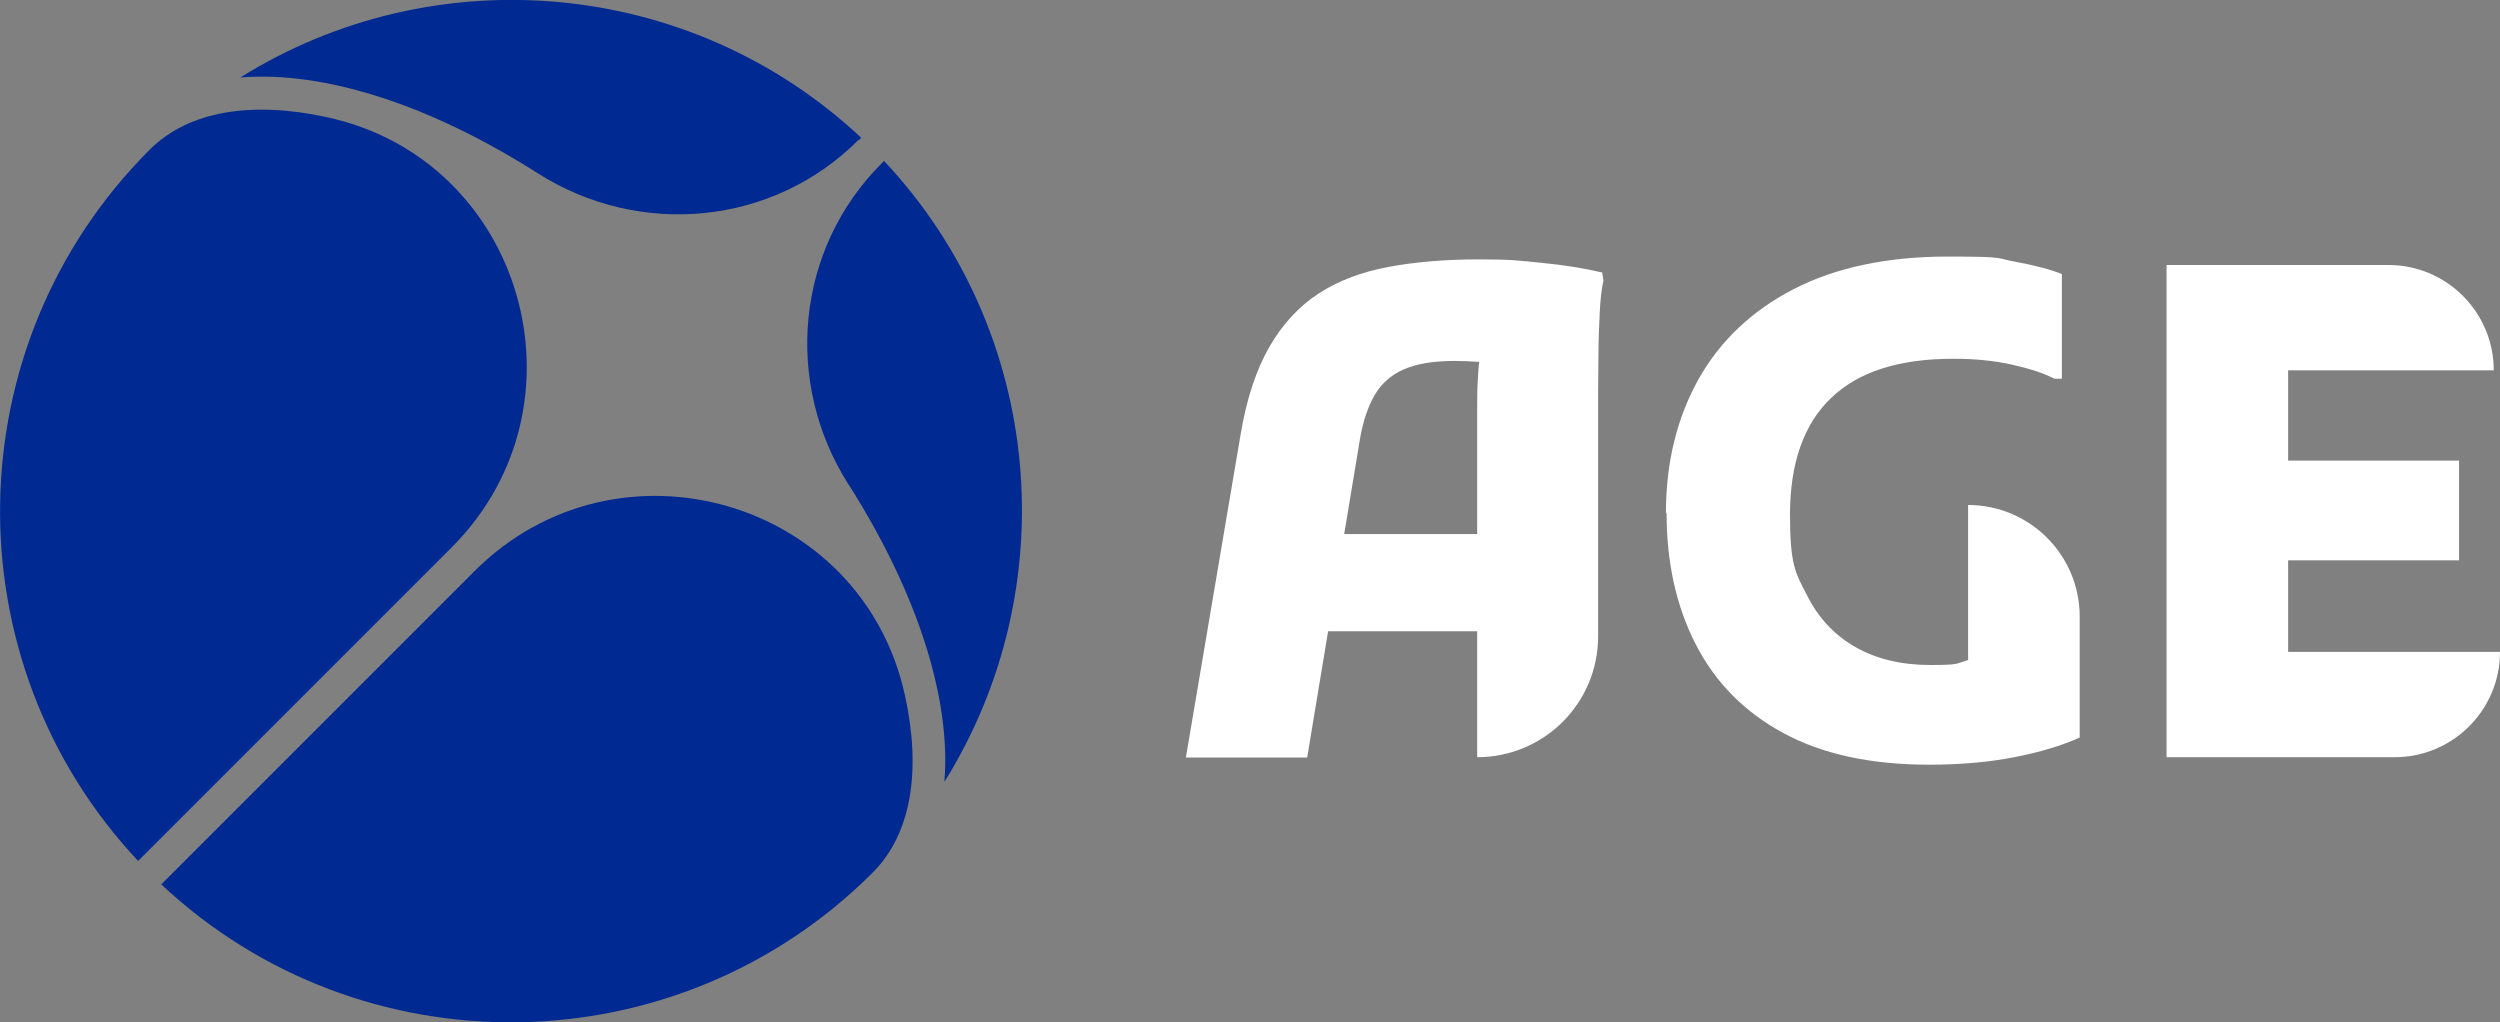 <?xml version="1.0" encoding="UTF-8"?>
<svg id="Layer_1" xmlns="http://www.w3.org/2000/svg" version="1.1" xmlns:xlink="http://www.w3.org/1999/xlink" viewBox="0 0 800 327.1">
  <rect x="0" y="0" width="800" height="327.1" fill="#808080" stroke="none"/>
  <!-- Generator: Adobe Illustrator 29.6.1, SVG Export Plug-In . SVG Version: 2.1.1 Build 9)  -->
  <defs>
    <style>
      .st0 {
        fill: #fff;
      }

      .st1 {
        fill: none;
      }

      .st2 {
        fill: #002991;
      }

      .st3 {
        clip-path: url(#clippath);
      }
    </style>
    <clipPath id="clippath">
      <rect class="st1" width="800" height="327.1"/>
    </clipPath>
  </defs>
  <g class="st3">
    <path class="st2" d="M274.8,44.9l.8-.8C220.6-7.4,138.6-13.8,76.9,24.8c26.8-2.2,60.7,8.7,95.1,30.6,32.7,20.8,75.3,16.8,102.7-10.6h0Z"/>
    <path class="st2" d="M152,182.6l-100.4,100.4c64.1,60.1,165,58.8,227.6-3.7,12.6-12.6,15.6-32.9,10.4-56.7-13.7-63-92.1-85.4-137.7-39.9h0Z"/>
    <path class="st2" d="M271.6,155.1c21.9,34.5,32.8,68.4,30.6,95.1,38.6-61.8,32.2-143.8-19.3-198.7l-.8.8c-27.4,27.4-31.4,70-10.6,102.7h0Z"/>
    <path class="st2" d="M144.5,175.2c45.6-45.6,23.1-124.1-39.9-137.7-23.9-5.2-44.2-2.1-56.7,10.4-62.6,62.6-63.8,163.6-3.7,227.6l100.4-100.4h-.1Z"/>
    <path class="st0" d="M379.5,242.3l17.5-103.3c1.9-11.4,5-20.7,9.2-28s9.5-13,15.8-17.1,13.8-6.9,22.4-8.5,18.2-2.4,28.9-2.4,12.8.4,19.9,1.1c7.2.7,13.6,1.7,19.5,3.1l.4,2.6c-.6,2.6-1,6.1-1.2,10.5s-.4,8.8-.4,13.3-.1,8.2-.1,11.2v78.8c0,21.4-17.3,38.7-38.7,38.7v-113.5c0-4.2.2-8.1.5-11.7.4-3.6.8-6.8,1.4-9.7l5.1,9.4c-1.6-.4-3.8-.8-6.5-1s-5.2-.3-7.6-.3c-6.9,0-12.3.9-16.4,2.7-4.1,1.8-7.2,4.6-9.3,8.2-2.1,3.6-3.7,8.3-4.7,14l-16.9,102h-38.9.1ZM407.5,202v-31.1h83.1v31.1h-83.1Z"/>
    <path class="st0" d="M533.1,164.2c0-16.2,3.5-30.4,10.4-42.8,6.9-12.3,17.1-22,30.5-28.9s29.9-10.4,49.4-10.4,15.2.6,21.7,1.7c6.4,1.2,11.3,2.5,14.7,3.9v33.5h-2.4c-3.2-1.7-7.7-3.2-13.5-4.5s-12.1-1.9-18.8-1.9c-17.5,0-30.6,4.2-39.3,12.7-8.7,8.4-13,20.9-13,37.2s1.8,18.7,5.5,25.9c3.6,7.2,8.8,12.7,15.5,16.5s14.7,5.7,23.9,5.7,8.1-.4,11.2-1.3c3.1-.9,5.7-2.4,8.1-4.6l-7.2,20.3v-65.6c19.7,0,35.7,16,35.7,35.7v38.7c-5.7,2.6-12.7,4.7-20.9,6.3s-17.3,2.4-27.3,2.4c-18.7,0-34.2-3.4-46.6-10.1-12.4-6.7-21.8-16.2-28-28.3-6.3-12.2-9.4-26.3-9.4-42.3h0l-.2.2h0Z"/>
    <path class="st0" d="M693.3,242.3V84.8h38.9v157.5h-38.9ZM714.2,118.5v-33.7h50.1c18.6,0,33.7,15.1,33.7,33.7h-83.8ZM714.2,179.3v-31.9h72.7v31.9h-72.7ZM714.2,242.3v-33.7h85.8c0,18.6-15.1,33.7-33.7,33.7h-52.1Z"/>
  </g>
</svg>